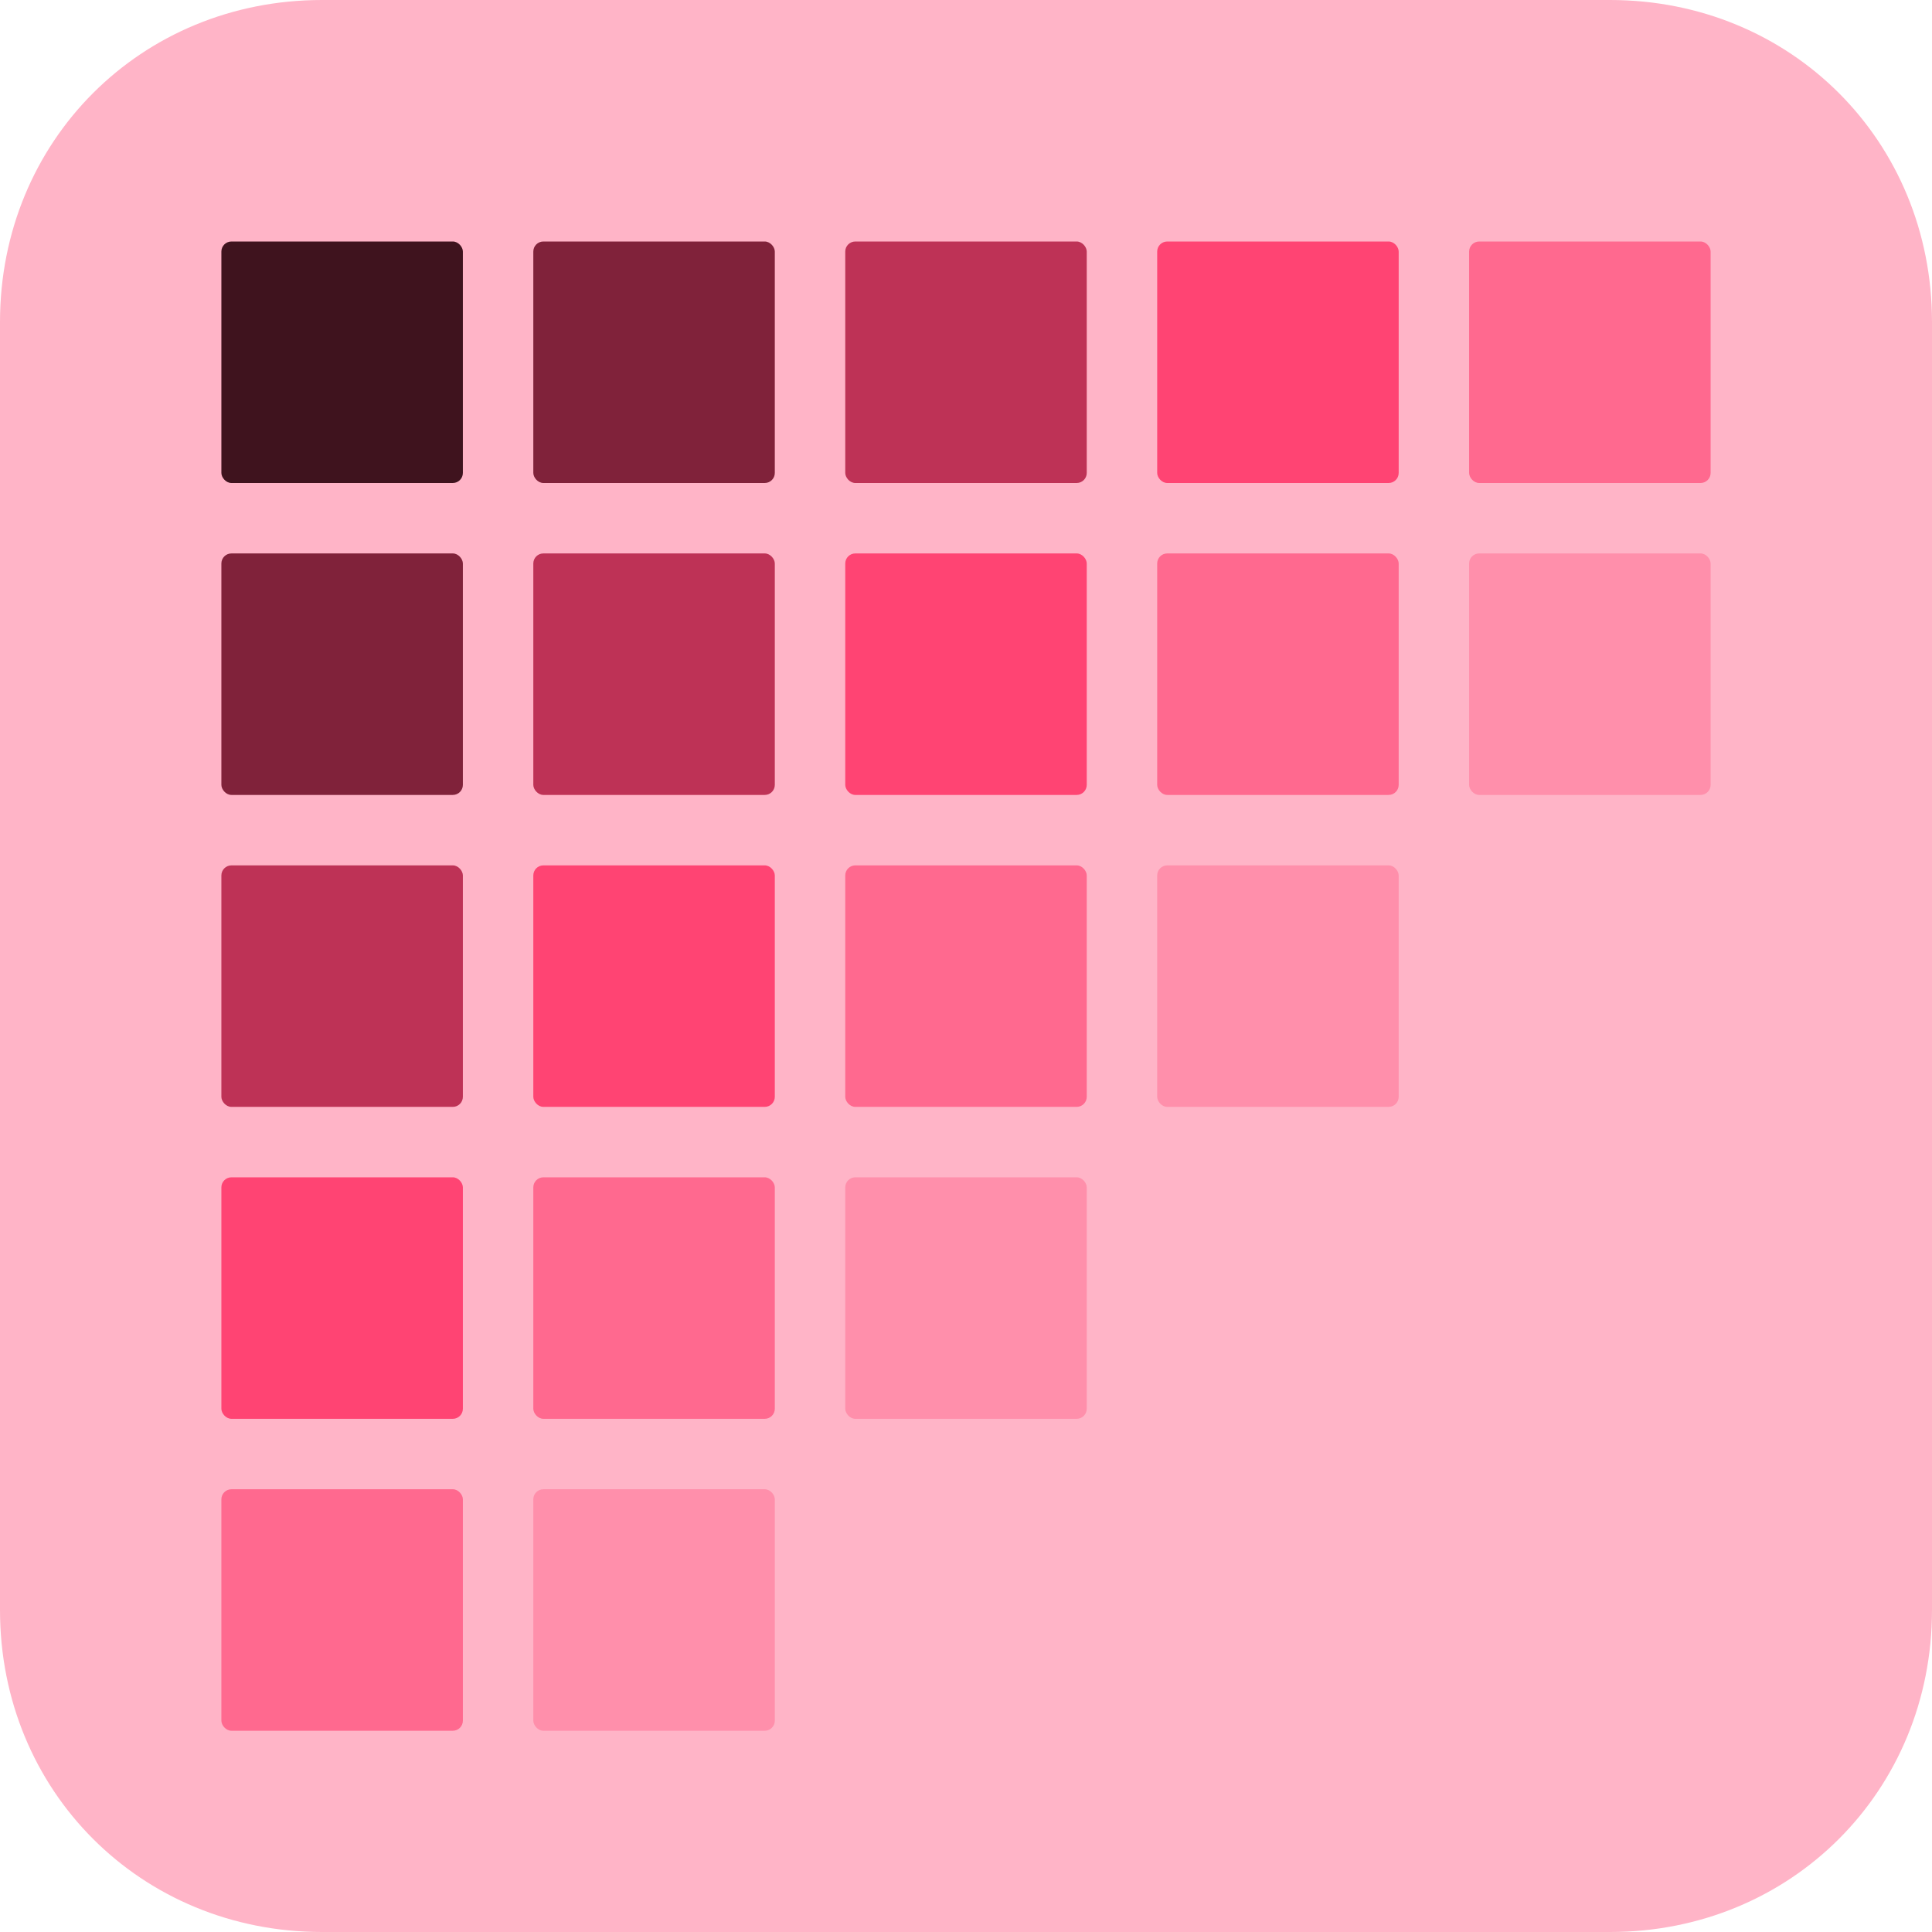 <svg xmlns="http://www.w3.org/2000/svg" fill="none" viewBox="0 0 192 192"><path fill="#FFB4C7" d="M160 0H32C14 0 0 14 0 32v128c0 18 14 32 32 32h128c18 0 32-14 32-32V32c0-18-14-32-32-32Z"/><g filter="url(#a)"><rect width="24" height="24" x="22" y="22" fill="#3F131E" rx="1"/><rect width="24" height="24" x="53" y="22" fill="#80223A" rx="1"/><rect width="24" height="24" x="84" y="22" fill="#BE3256" rx="1"/><rect width="24" height="24" x="115" y="22" fill="#FF4473" rx="1"/><rect width="24" height="24" x="146" y="22" fill="#FF698F" rx="1"/><rect width="24" height="24" x="22" y="53" fill="#80223A" rx="1"/><rect width="24" height="24" x="53" y="53" fill="#BE3256" rx="1"/><rect width="24" height="24" x="84" y="53" fill="#FF4473" rx="1"/><rect width="24" height="24" x="115" y="53" fill="#FF698F" rx="1"/><rect width="24" height="24" x="146" y="53" fill="#FF8FAB" rx="1"/><rect width="24" height="24" x="22" y="84" fill="#BE3256" rx="1"/><rect width="24" height="24" x="53" y="84" fill="#FF4473" rx="1"/><rect width="24" height="24" x="84" y="84" fill="#FF698F" rx="1"/><rect width="24" height="24" x="115" y="84" fill="#FF8FAB" rx="1"/><rect width="24" height="24" x="22" y="115" fill="#FF4473" rx="1"/><rect width="24" height="24" x="53" y="115" fill="#FF698F" rx="1"/><rect width="24" height="24" x="84" y="115" fill="#FF8FAB" rx="1"/><rect width="24" height="24" x="22" y="146" fill="#FF698F" rx="1"/><rect width="24" height="24" x="53" y="146" fill="#FF8FAB" rx="1"/></g><defs><filter id="a" width="148" height="150" x="22" y="22" color-interpolation-filters="sRGB" filterUnits="userSpaceOnUse"><feFlood flood-opacity="0" result="BackgroundImageFix"/><feColorMatrix in="SourceAlpha" result="hardAlpha" values="0 0 0 0 0 0 0 0 0 0 0 0 0 0 0 0 0 0 127 0"/><feOffset dy="2"/><feColorMatrix values="0 0 0 0 1 0 0 0 0 0.561 0 0 0 0 0.671 0 0 0 1 0"/><feBlend in2="BackgroundImageFix" result="effect1_dropShadow_1830_57"/><feBlend in="SourceGraphic" in2="effect1_dropShadow_1830_57" result="shape"/><feColorMatrix in="SourceAlpha" result="hardAlpha" values="0 0 0 0 0 0 0 0 0 0 0 0 0 0 0 0 0 0 127 0"/><feOffset dy="2"/><feComposite in2="hardAlpha" k2="-1" k3="1" operator="arithmetic"/><feColorMatrix values="0 0 0 0 1 0 0 0 0 1 0 0 0 0 1 0 0 0 0.2 0"/><feBlend in2="shape" result="effect2_innerShadow_1830_57"/><feColorMatrix in="SourceAlpha" result="hardAlpha" values="0 0 0 0 0 0 0 0 0 0 0 0 0 0 0 0 0 0 127 0"/><feOffset dy="-2"/><feComposite in2="hardAlpha" k2="-1" k3="1" operator="arithmetic"/><feColorMatrix values="0 0 0 0 0.247 0 0 0 0 0.075 0 0 0 0 0.118 0 0 0 0.5 0"/><feBlend in2="effect2_innerShadow_1830_57" result="effect3_innerShadow_1830_57"/></filter></defs></svg>
